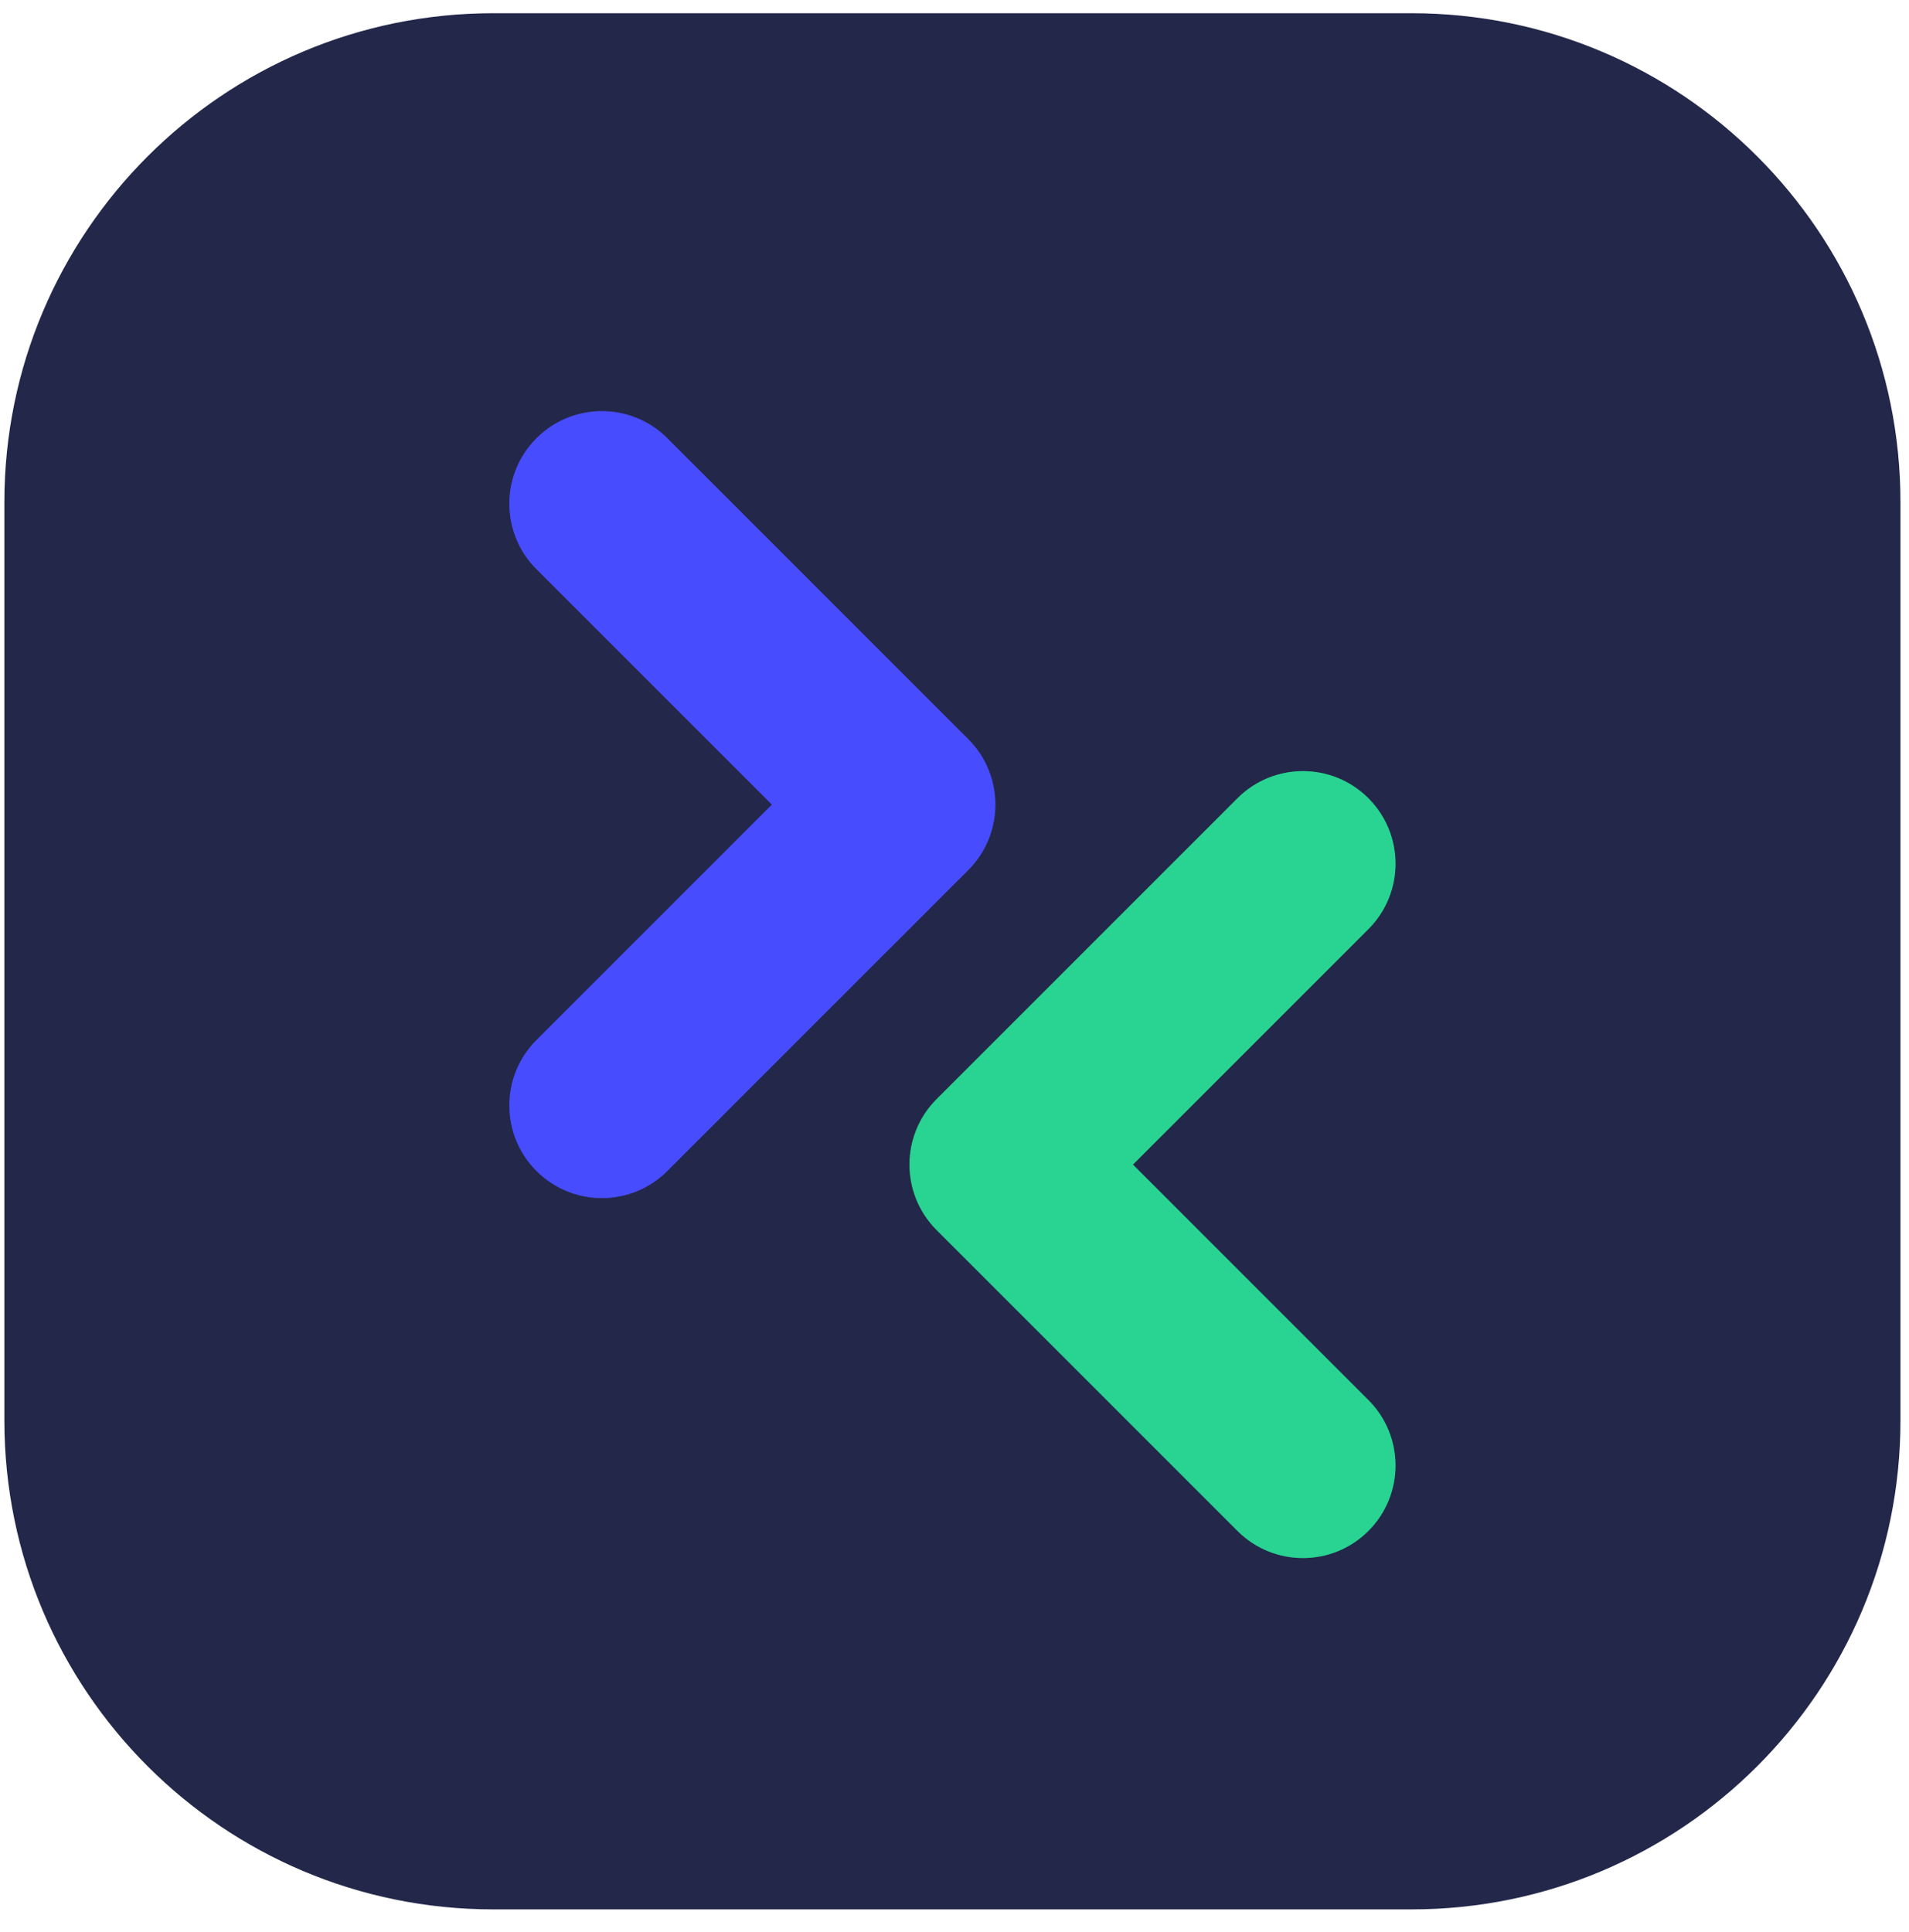 <svg xmlns="http://www.w3.org/2000/svg" width="82" height="83" fill="none" viewBox="0 0 82 83"><path fill="#232749" d="M0.188 21.569C0.188 9.971 9.59 0.568 21.188 0.568H60.633C72.231 0.568 81.633 9.97 81.633 21.569V61.013C81.633 72.611 72.231 82.013 60.633 82.013H21.188C9.59 82.013 0.188 72.611 0.188 61.013V21.569Z"/><path fill="#29D391" fill-rule="evenodd" d="M58.779 34.286C57.226 32.733 54.708 32.733 53.155 34.286L40.231 47.21C38.678 48.763 38.678 51.281 40.231 52.834L53.155 65.758C54.708 67.311 57.226 67.311 58.779 65.758C60.332 64.205 60.332 61.687 58.779 60.135L48.666 50.022L58.779 39.909C60.332 38.356 60.332 35.839 58.779 34.286Z" clip-rule="evenodd"/><g filter="url(#filter0_f)" opacity=".3"><path fill="#29D391" fill-rule="evenodd" d="M58.779 34.286C57.226 32.733 54.708 32.733 53.155 34.286L40.231 47.21C38.678 48.763 38.678 51.281 40.231 52.834L53.155 65.758C54.708 67.311 57.226 67.311 58.779 65.758C60.332 64.205 60.332 61.687 58.779 60.135L48.666 50.022L58.779 39.909C60.332 38.356 60.332 35.839 58.779 34.286Z" clip-rule="evenodd"/></g><path fill="#474DFF" fill-rule="evenodd" d="M23.043 18.824C24.596 17.271 27.113 17.271 28.666 18.824L41.591 31.748C43.144 33.301 43.144 35.819 41.591 37.372L28.666 50.296C27.113 51.849 24.596 51.849 23.043 50.296C21.49 48.743 21.49 46.226 23.043 44.673L33.156 34.56L23.043 24.447C21.49 22.895 21.49 20.377 23.043 18.824Z" clip-rule="evenodd"/><g filter="url(#filter1_f)" opacity=".3"><path fill="#474DFF" fill-rule="evenodd" d="M23.043 18.824C24.596 17.271 27.113 17.271 28.666 18.824L41.591 31.748C43.144 33.301 43.144 35.819 41.591 37.372L28.666 50.296C27.113 51.849 24.596 51.849 23.043 50.296C21.49 48.743 21.49 46.226 23.043 44.673L33.156 34.56L23.043 24.447C21.49 22.895 21.49 20.377 23.043 18.824Z" clip-rule="evenodd"/></g><defs><filter id="filter0_f" width="51.096" height="51.096" x="30.419" y="24.474" color-interpolation-filters="sRGB" filterUnits="userSpaceOnUse"><feFlood flood-opacity="0" result="BackgroundImageFix"/><feBlend in="SourceGraphic" in2="BackgroundImageFix" mode="normal" result="shape"/><feGaussianBlur result="effect1_foregroundBlur" stdDeviation="3.5"/></filter><filter id="filter1_f" width="34.877" height="47.802" x="14.878" y="10.659" color-interpolation-filters="sRGB" filterUnits="userSpaceOnUse"><feFlood flood-opacity="0" result="BackgroundImageFix"/><feBlend in="SourceGraphic" in2="BackgroundImageFix" mode="normal" result="shape"/><feGaussianBlur result="effect1_foregroundBlur" stdDeviation="3.5"/></filter></defs></svg>